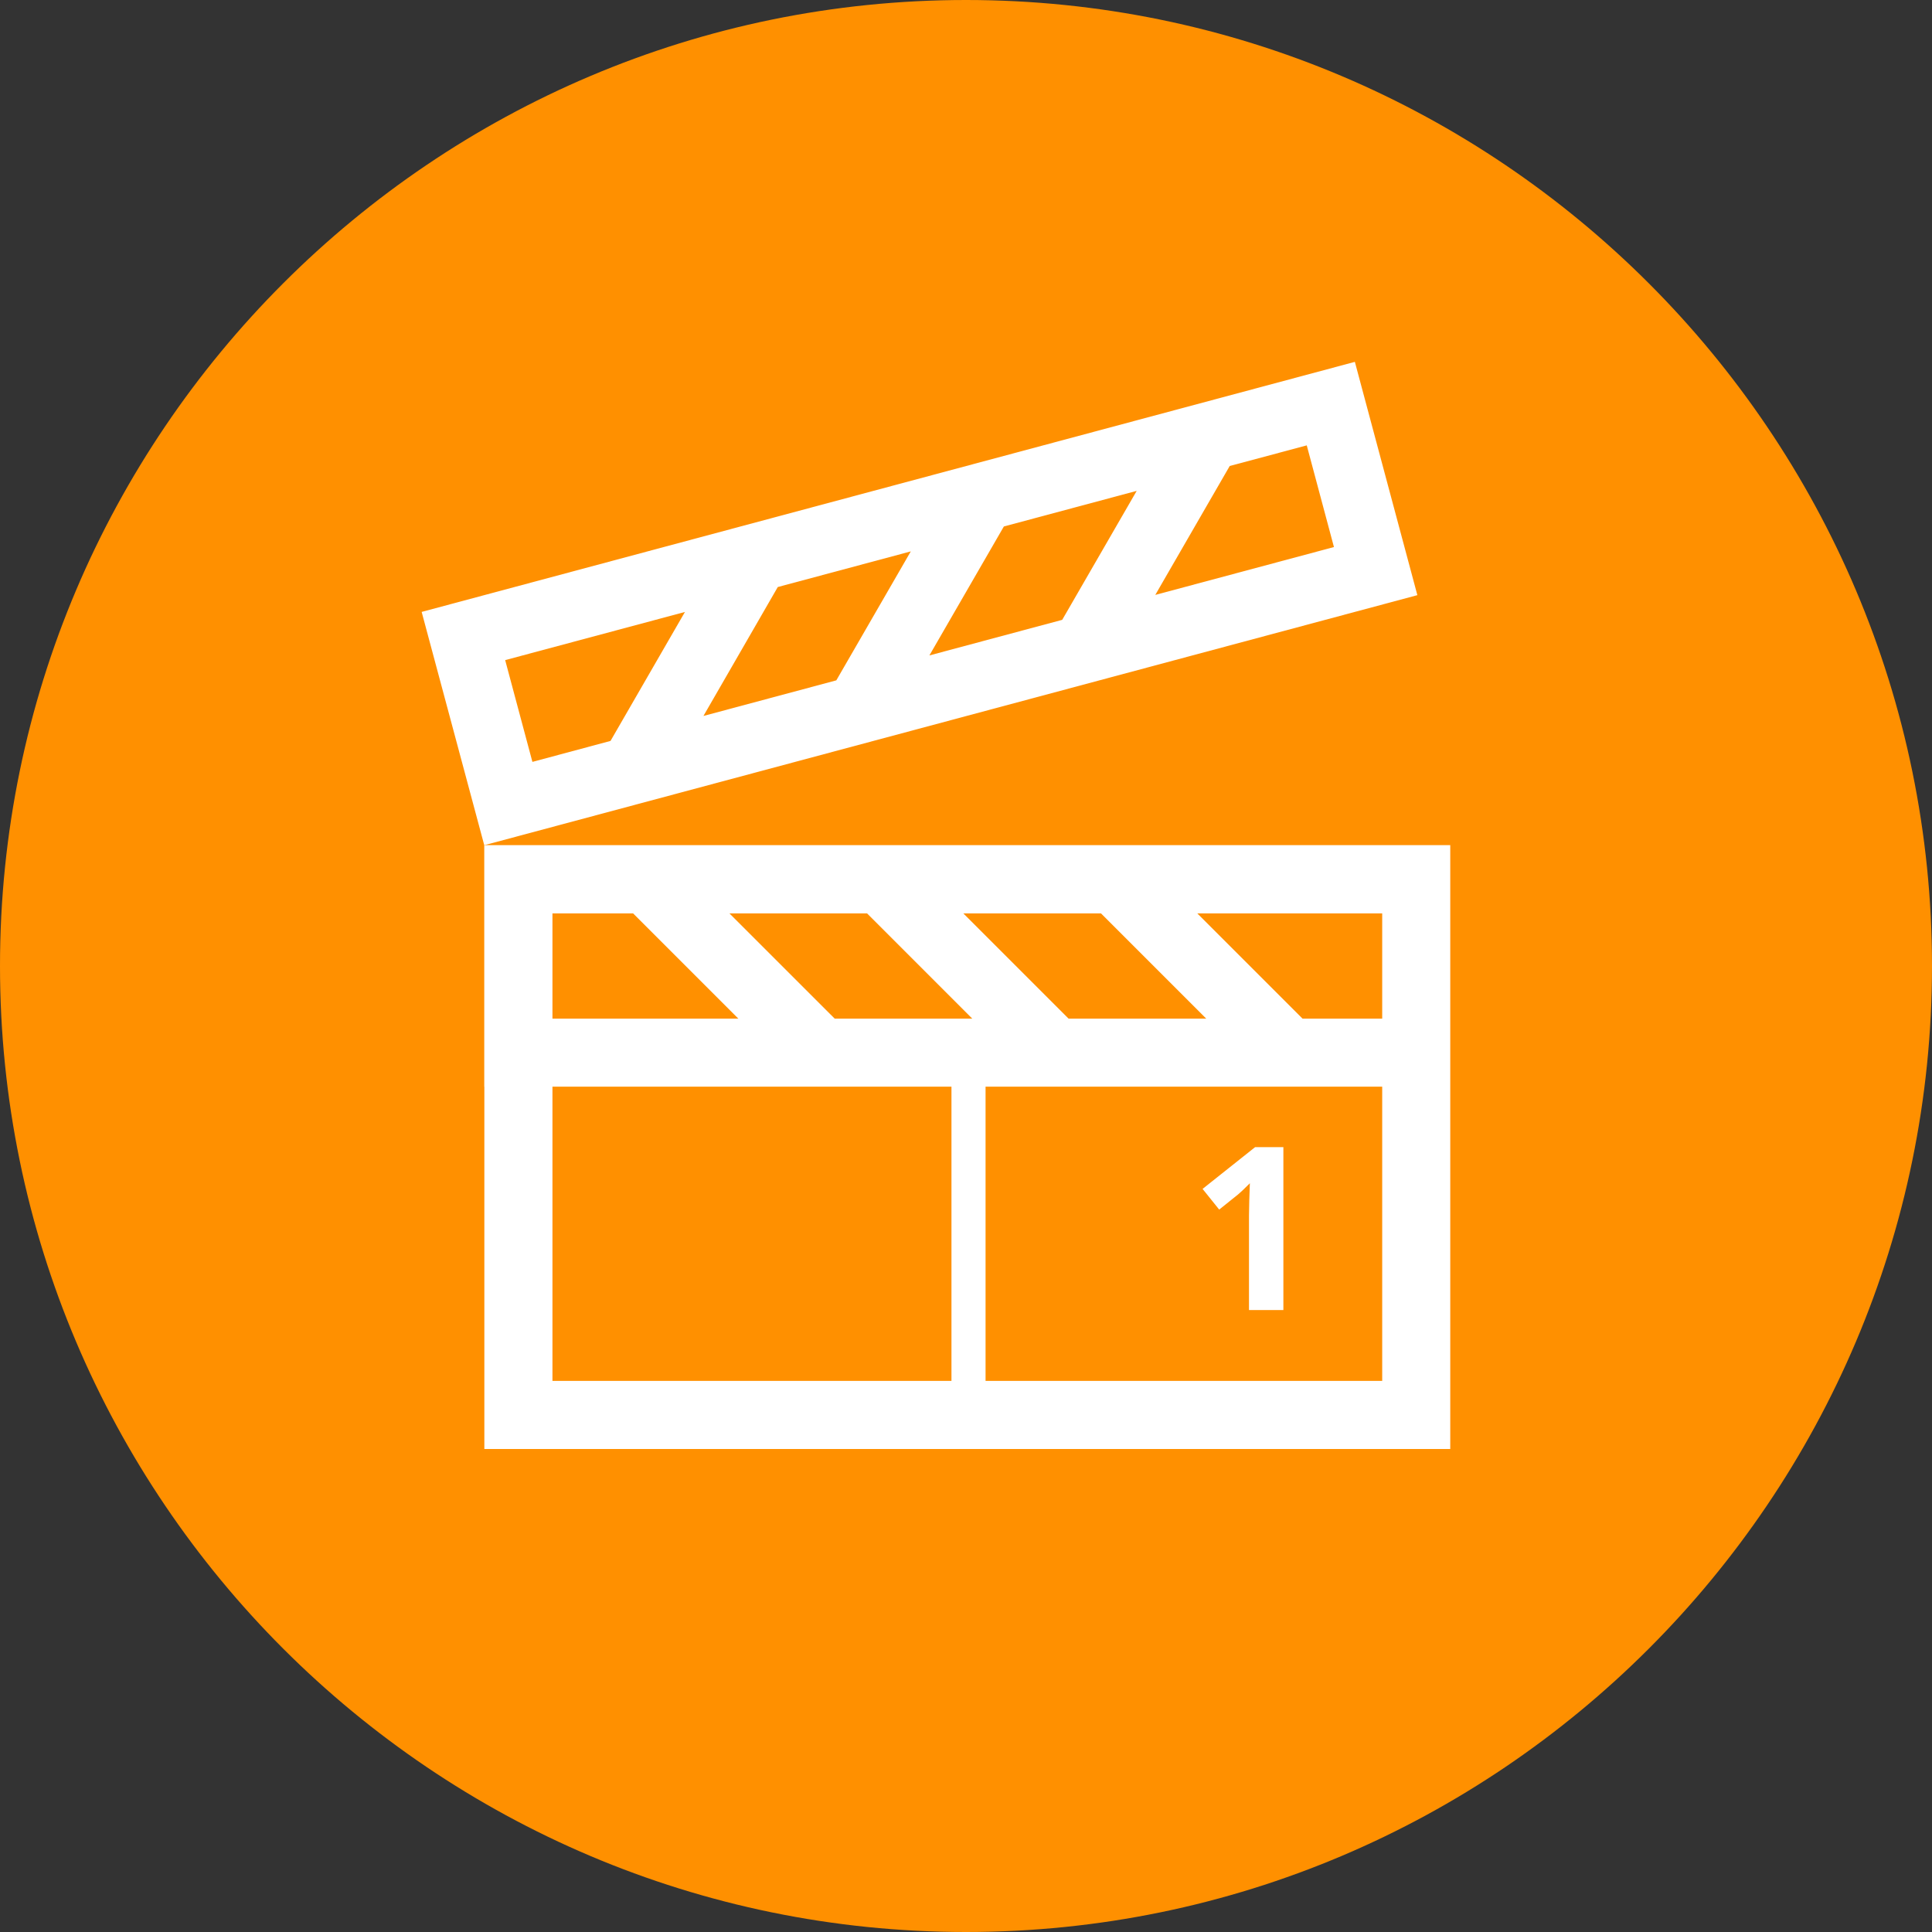 <?xml version="1.0" encoding="utf-8"?>
<!-- Generator: Adobe Illustrator 16.0.0, SVG Export Plug-In . SVG Version: 6.00 Build 0)  -->
<!DOCTYPE svg PUBLIC "-//W3C//DTD SVG 1.0//EN" "http://www.w3.org/TR/2001/REC-SVG-20010904/DTD/svg10.dtd">
<svg version="1.0" id="Layer_1" xmlns="http://www.w3.org/2000/svg" xmlns:xlink="http://www.w3.org/1999/xlink" x="0px" y="0px"
	 width="40px" height="40px" viewBox="0 0 40 40" enable-background="new 0 0 40 40" xml:space="preserve">
<rect x="0" y="0" width="40" height="40" fill="#333333" stroke="none"/>
<g>
	<path fill="#FF9000" d="M20,0C8.972,0,0,8.972,0,19.999C0,31.027,8.972,40,20,40s20-8.973,20-20.001C40,8.972,31.028,0,20,0L20,0z"
		/>
	<g>
		<path fill="#FFFFFF" d="M28.051,7.492L8.73,12.669l1.296,4.83l19.319-5.177L28.051,7.492z M20.784,10.9l2.75-0.737l-1.542,2.67
			l-2.75,0.737L20.784,10.9z M17.315,14.086l-2.751,0.737l1.539-2.669l2.754-0.738L17.315,14.086z M10.459,13.667l3.722-0.997
			l-1.541,2.67l-1.617,0.434L10.459,13.667z M23.919,12.317l1.541-2.669l1.595-0.427l0.563,2.105L23.919,12.317z"/>
		<path fill="#FFFFFF" d="M10.028,17.499h-0.002v5h0.002V30h19.998v-7.502v-5H10.028z M17.282,21.09l-2.18-2.179h2.85l2.178,2.179
			H17.282z M22.124,21.09l-2.179-2.179h2.85l2.179,2.179H22.124z M26.968,21.09l-2.179-2.179h3.828v2.179H26.968z M13.108,18.911
			l2.179,2.179h-3.849v-2.179H13.108z M11.438,22.498h8.261v6.092h-8.261V22.498z M28.617,28.59h-8.212v-6.092h8.212V28.59z"/>
		<path fill="#FFFFFF" d="M25.242,25.043l0.388-0.311c0.046-0.037,0.128-0.115,0.247-0.234l-0.012,0.352l-0.006,0.32v1.953h0.712
			V23.75h-0.585l-1.088,0.865L25.242,25.043z"/>
	</g>
</g>
</svg>
